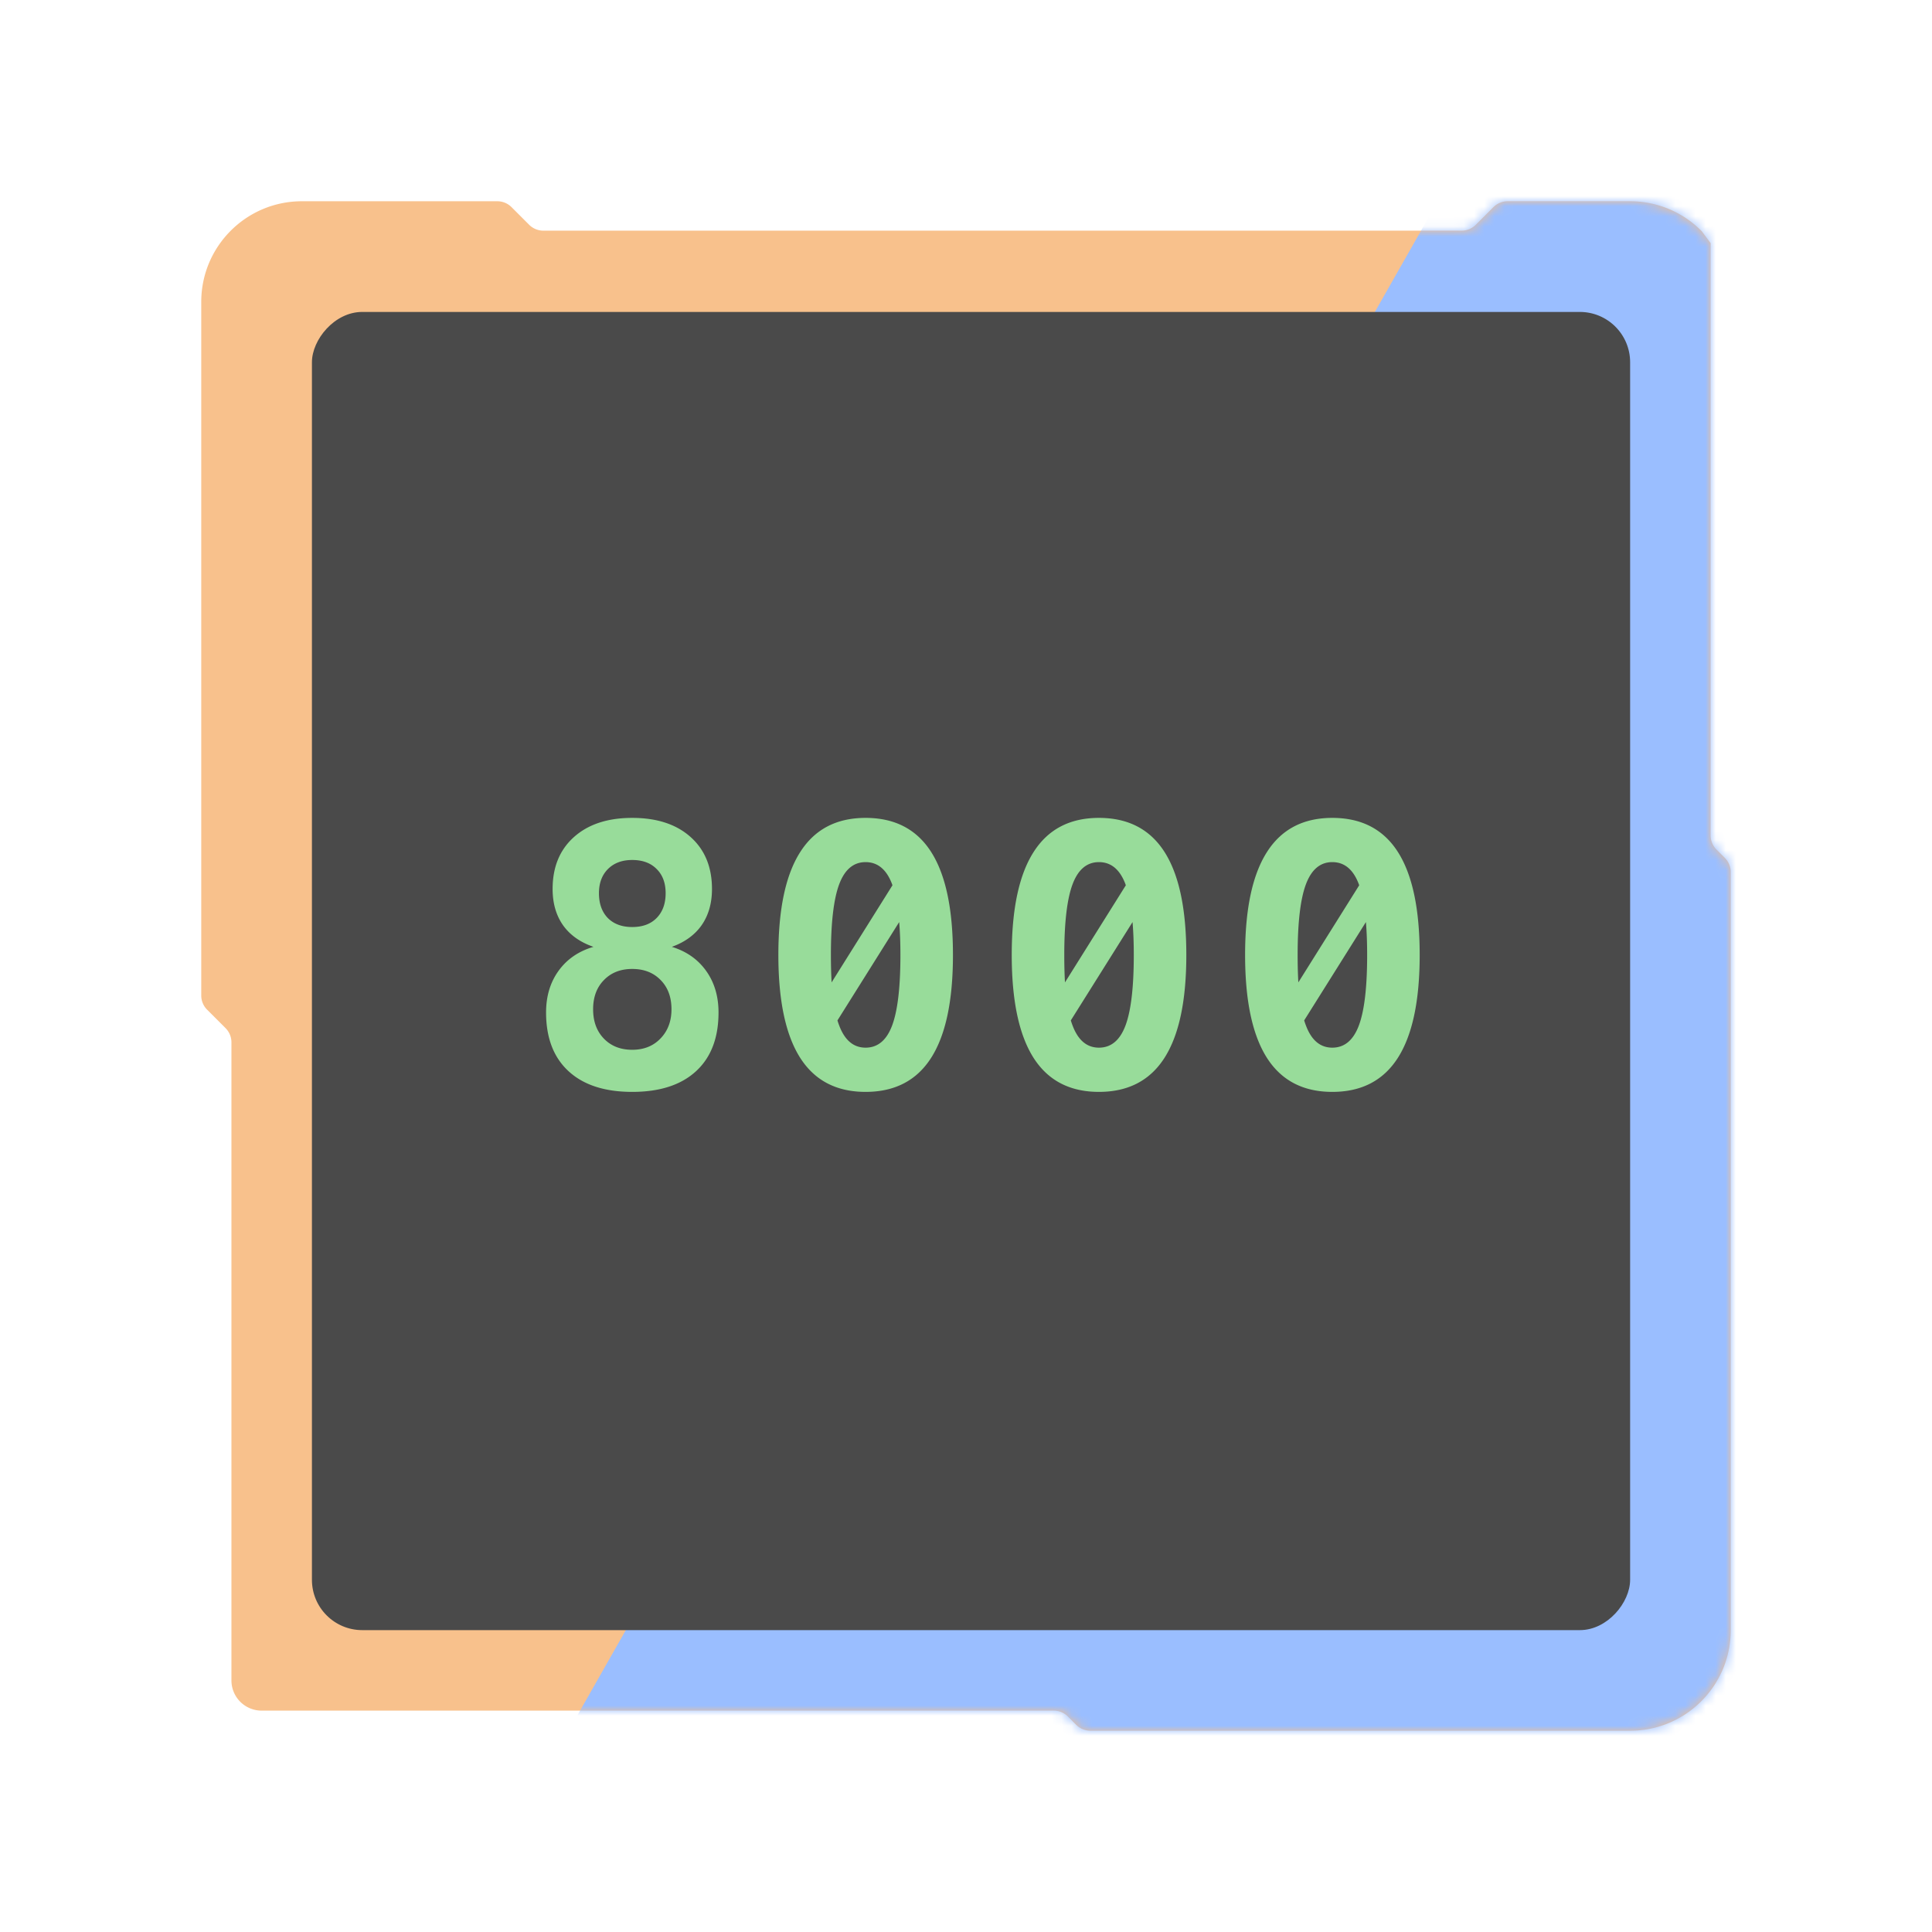 <svg xmlns="http://www.w3.org/2000/svg" width="192" height="192" fill="none"><path fill="#F8C18C" fill-rule="evenodd" d="M169.119 22.978A9.972 9.972 0 0 0 161.997 20h-12.171a2 2 0 0 0-1.414.586l-1.752 1.752a2 2 0 0 1-1.414.585H54.002a2 2 0 0 1-1.415-.585l-1.751-1.752A2 2 0 0 0 49.422 20h-19.42C24.479 20 20 24.477 20 30.003V98.93c0 .53.21 1.04.586 1.414l1.828 1.829c.375.375.586.883.586 1.414V167a3 3 0 0 0 3 3h78.713c.531 0 1.039.211 1.414.586l.829.828a2 2 0 0 0 1.414.586h53.627c5.525 0 10.003-4.477 10.003-10.003V86.671a2 2 0 0 0-.586-1.414l-.828-.829a2 2 0 0 1-.586-1.414V24.157l-.881-1.179Z" clip-rule="evenodd"/><mask id="a" width="152" height="152" x="20" y="20" maskUnits="userSpaceOnUse" style="mask-type:luminance"><path fill="#fff" fill-rule="evenodd" d="M169.119 22.978A9.972 9.972 0 0 0 161.997 20h-12.171a2 2 0 0 0-1.414.586l-1.752 1.752a2 2 0 0 1-1.414.585H54.002a2 2 0 0 1-1.415-.585l-1.751-1.752A2 2 0 0 0 49.422 20h-19.42C24.479 20 20 24.477 20 30.003V98.93c0 .53.21 1.04.586 1.414l1.828 1.829c.375.375.586.883.586 1.414V167a3 3 0 0 0 3 3h78.713c.531 0 1.039.211 1.414.586l.829.828a2 2 0 0 0 1.414.586h53.627c5.525 0 10.003-4.477 10.003-10.003V86.671a2 2 0 0 0-.586-1.414l-.828-.829a2 2 0 0 1-.586-1.414V24.157l-.881-1.179Z" clip-rule="evenodd"/></mask><g mask="url(#a)"><path fill="#9ABEFF" fill-rule="evenodd" d="m53.865 176.655 94.324-165.993h35.538v177.09L53.865 176.655Z" clip-rule="evenodd"/></g><rect width="131" height="131" fill="#4A4A4A" rx="5" transform="matrix(1 0 0 -1 31 162)"/><path fill="#98DC9A" d="M62.828 96.293c-1.16 0-2.098.37-2.812 1.107-.715.727-1.073 1.694-1.073 2.901 0 1.207.358 2.179 1.073 2.918.715.738 1.652 1.107 2.812 1.107s2.098-.375 2.813-1.125c.726-.75 1.09-1.717 1.09-2.9 0-1.207-.358-2.174-1.073-2.9-.715-.739-1.658-1.108-2.83-1.108Zm-3.85-2.197c-1.324-.457-2.331-1.172-3.023-2.145-.691-.984-1.037-2.185-1.037-3.603 0-2.18.709-3.903 2.127-5.168 1.418-1.266 3.346-1.899 5.783-1.899 2.45 0 4.383.633 5.8 1.899 1.419 1.265 2.128 2.988 2.128 5.168 0 1.406-.34 2.601-1.02 3.586-.68.972-1.67 1.693-2.97 2.162 1.453.445 2.59 1.242 3.41 2.39.82 1.149 1.23 2.526 1.23 4.131 0 2.52-.744 4.465-2.232 5.836-1.489 1.371-3.604 2.057-6.346 2.057-2.73 0-4.84-.686-6.328-2.057-1.488-1.371-2.232-3.316-2.232-5.836 0-1.617.416-3 1.248-4.148.832-1.149 1.986-1.94 3.462-2.373Zm.545-5.327c0 1.032.293 1.852.88 2.462.597.597 1.406.896 2.425.896 1.031 0 1.84-.299 2.426-.896.598-.61.896-1.43.896-2.462 0-1.019-.298-1.822-.896-2.408-.586-.597-1.395-.896-2.426-.896-1.008 0-1.81.299-2.408.896-.598.598-.897 1.4-.897 2.408Zm17.83 6.135c0-4.547.721-7.95 2.163-10.213 1.441-2.273 3.609-3.41 6.503-3.41 2.907 0 5.08 1.131 6.522 3.393 1.441 2.261 2.162 5.672 2.162 10.23 0 4.547-.72 7.951-2.162 10.213-1.441 2.262-3.615 3.393-6.522 3.393-2.894 0-5.062-1.131-6.503-3.393-1.442-2.273-2.163-5.678-2.163-10.213Zm6.047 7.014c.551 1.465 1.424 2.197 2.62 2.197 1.207 0 2.086-.732 2.636-2.197.551-1.465.826-3.803.826-7.014 0-1.218-.04-2.308-.123-3.27l-6.134 9.774c.058.188.117.358.175.51Zm2.62-16.242c-1.196 0-2.069.732-2.62 2.197-.55 1.465-.826 3.809-.826 7.031 0 .996.024 1.905.07 2.725l6.047-9.65-.035-.106c-.55-1.465-1.43-2.197-2.637-2.197Zm14.525 9.228c0-4.547.721-7.95 2.162-10.213 1.441-2.273 3.609-3.41 6.504-3.41 2.906 0 5.08 1.131 6.521 3.393 1.442 2.261 2.163 5.672 2.163 10.23 0 4.547-.721 7.951-2.163 10.213-1.441 2.262-3.615 3.393-6.521 3.393-2.895 0-5.063-1.131-6.504-3.393-1.441-2.273-2.162-5.678-2.162-10.213Zm6.047 7.014c.551 1.465 1.424 2.197 2.619 2.197 1.207 0 2.086-.732 2.637-2.197.55-1.465.826-3.803.826-7.014 0-1.218-.041-2.308-.123-3.27l-6.135 9.774c.059.188.117.358.176.51Zm2.619-16.242c-1.195 0-2.068.732-2.619 2.197-.551 1.465-.826 3.809-.826 7.031 0 .996.023 1.905.07 2.725l6.047-9.65a4.2 4.2 0 0 1-.035-.106c-.551-1.465-1.43-2.197-2.637-2.197Zm14.525 9.228c0-4.547.721-7.95 2.162-10.213 1.442-2.273 3.61-3.41 6.504-3.41 2.907 0 5.08 1.131 6.522 3.393 1.441 2.261 2.162 5.672 2.162 10.23 0 4.547-.721 7.951-2.162 10.213-1.442 2.262-3.615 3.393-6.522 3.393-2.894 0-5.062-1.131-6.504-3.393-1.441-2.273-2.162-5.678-2.162-10.213Zm6.047 7.014c.551 1.465 1.424 2.197 2.619 2.197 1.207 0 2.086-.732 2.637-2.197.551-1.465.826-3.803.826-7.014 0-1.218-.041-2.308-.123-3.27l-6.135 9.774c.059.188.118.358.176.51Zm2.619-16.242c-1.195 0-2.068.732-2.619 2.197-.551 1.465-.826 3.809-.826 7.031 0 .996.023 1.905.07 2.725l6.047-9.65-.035-.106c-.551-1.465-1.43-2.197-2.637-2.197Z"/></svg>